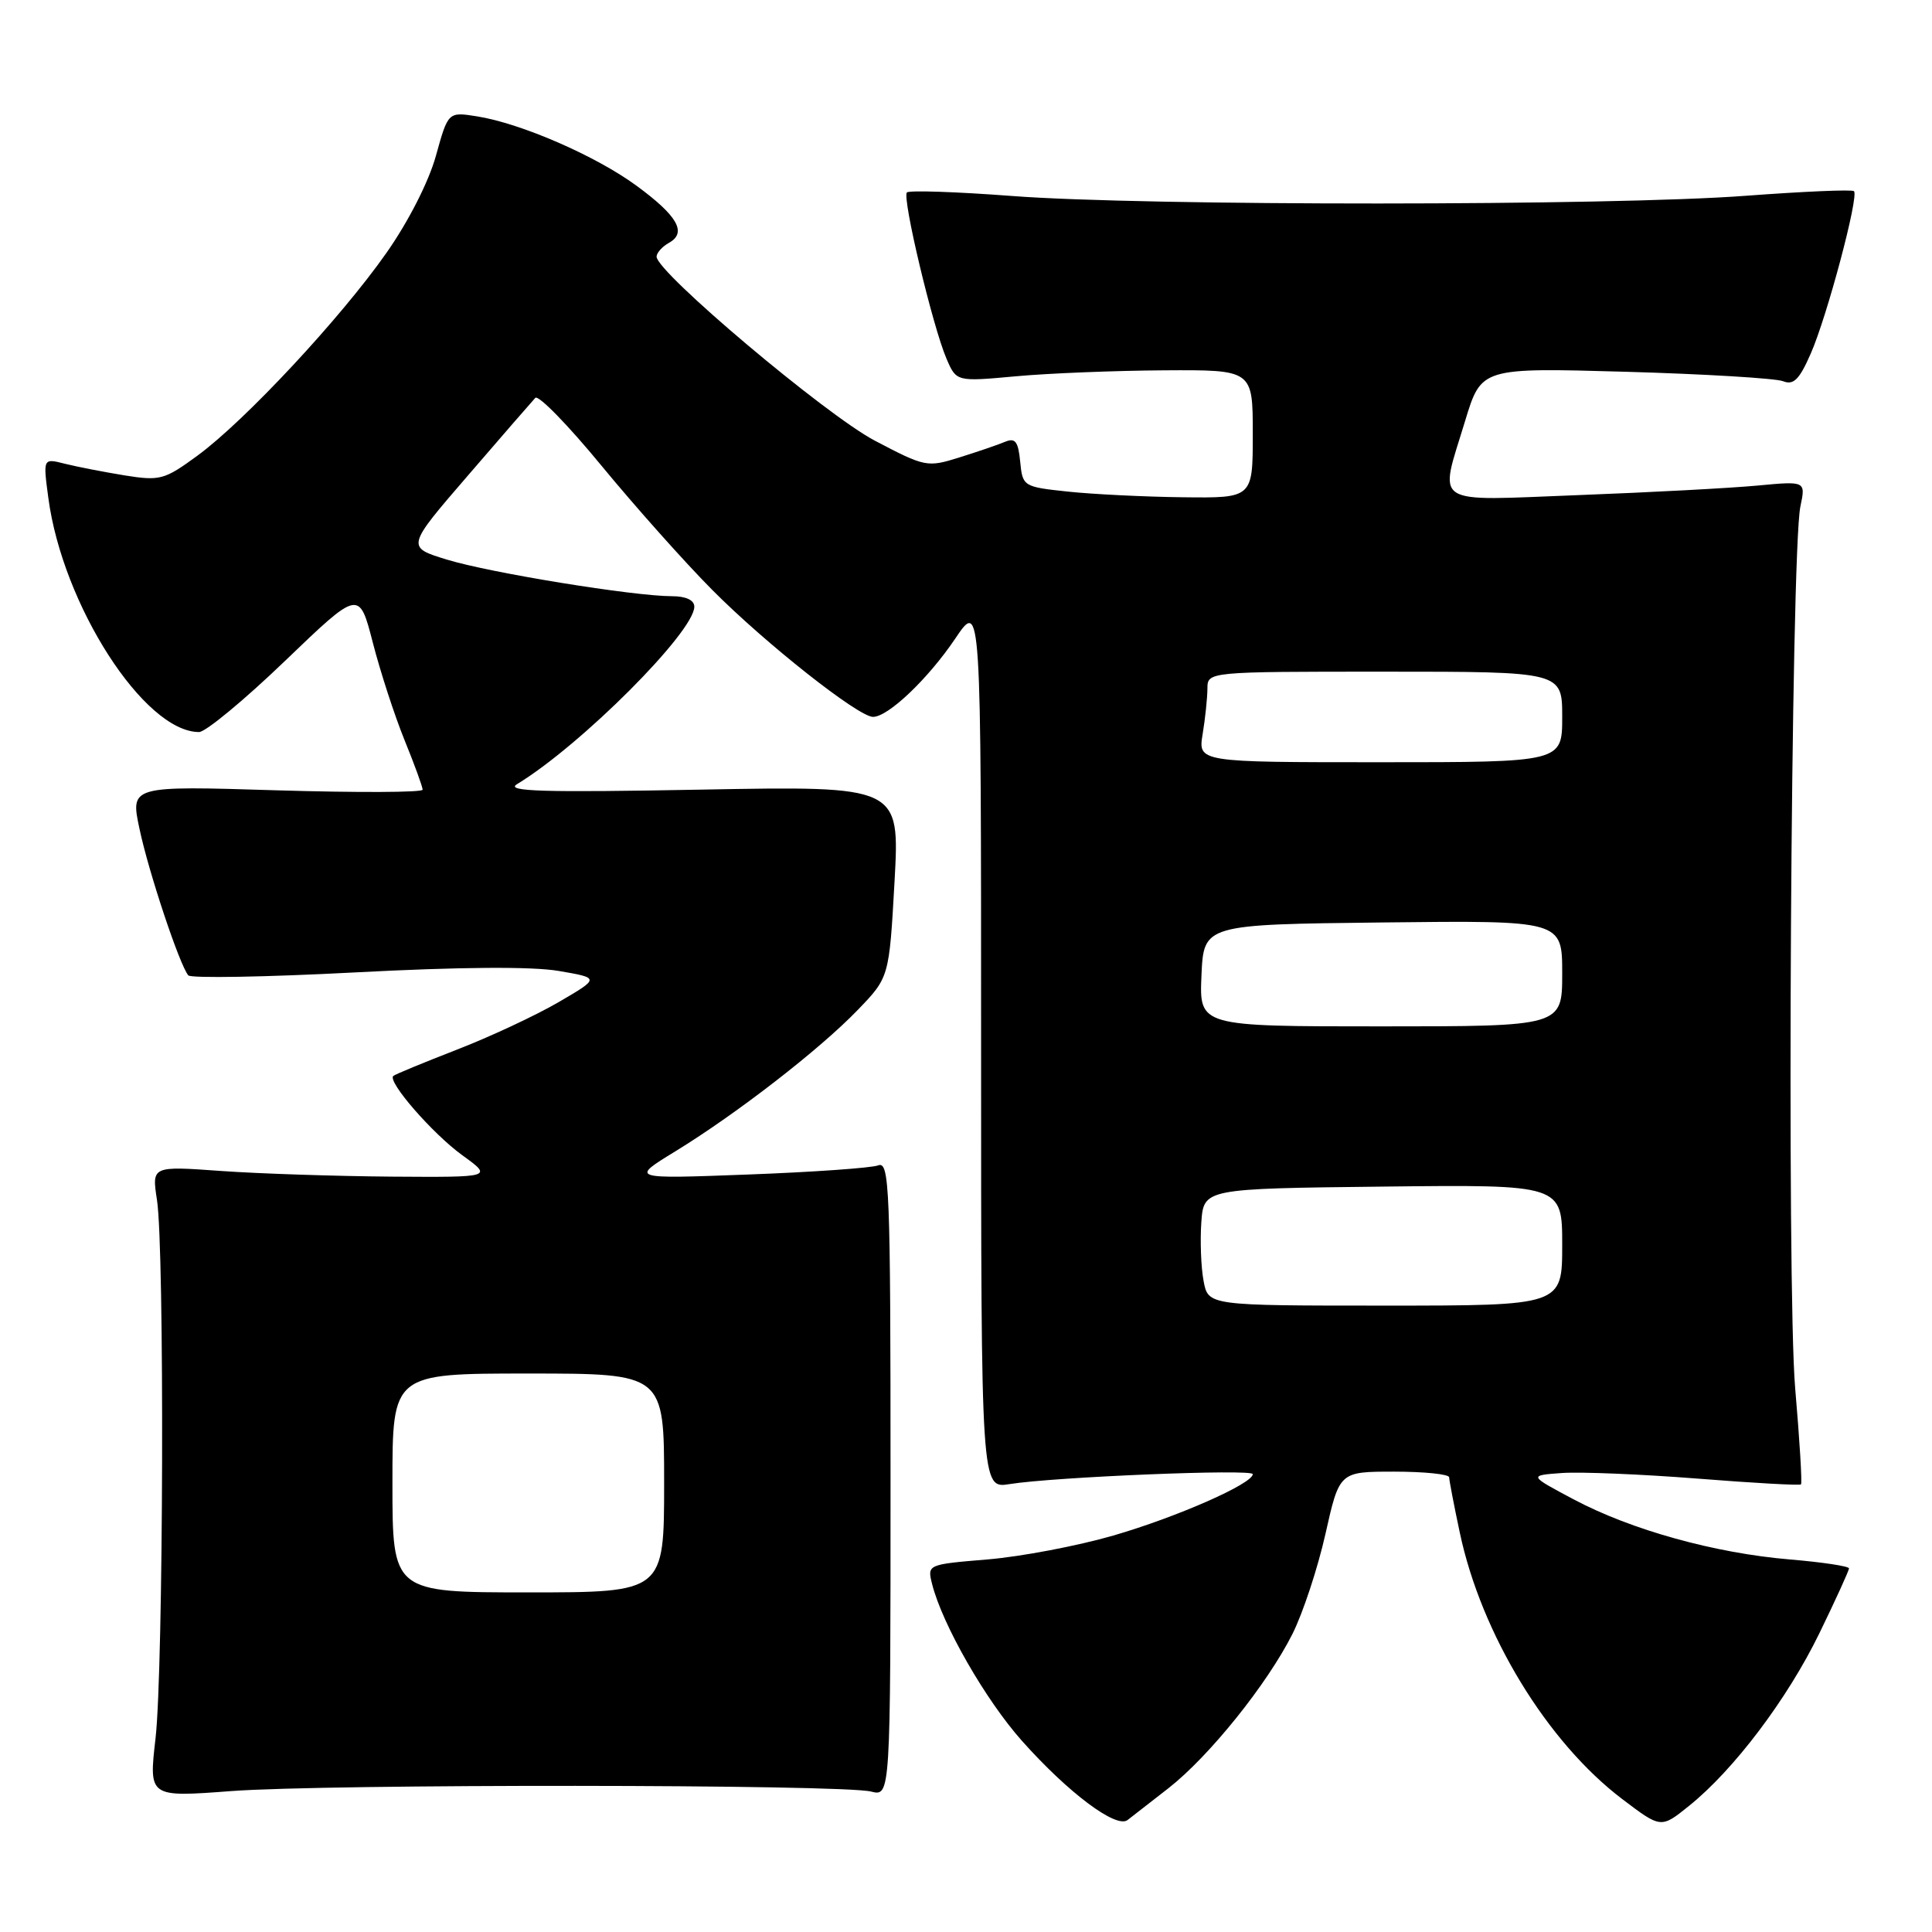 <?xml version="1.0" encoding="UTF-8" standalone="no"?>
<!DOCTYPE svg PUBLIC "-//W3C//DTD SVG 1.1//EN" "http://www.w3.org/Graphics/SVG/1.1/DTD/svg11.dtd" >
<svg xmlns="http://www.w3.org/2000/svg" xmlns:xlink="http://www.w3.org/1999/xlink" version="1.1" viewBox="0 0 256 256">
 <g >
 <path fill="currentColor"
d=" M 154.86 236.92 C 160.24 232.70 167.91 223.16 171.26 216.50 C 172.64 213.75 174.61 207.79 175.63 203.25 C 177.48 195.00 177.48 195.00 184.74 195.00 C 188.73 195.00 192.01 195.34 192.02 195.75 C 192.03 196.16 192.66 199.46 193.43 203.08 C 196.28 216.53 205.01 230.85 214.96 238.39 C 220.09 242.28 220.09 242.28 223.79 239.30 C 229.74 234.53 236.83 225.13 241.07 216.43 C 243.23 211.99 245.00 208.11 245.00 207.82 C 245.00 207.53 241.49 207.00 237.21 206.64 C 227.25 205.81 216.15 202.73 208.53 198.68 C 202.54 195.50 202.54 195.50 206.99 195.18 C 209.44 195.01 217.50 195.34 224.90 195.92 C 232.30 196.51 238.48 196.85 238.64 196.69 C 238.81 196.53 238.46 190.79 237.87 183.95 C 236.73 170.57 237.30 73.13 238.56 67.12 C 239.27 63.74 239.27 63.74 232.88 64.34 C 229.37 64.67 218.74 65.24 209.25 65.60 C 189.37 66.36 190.67 67.20 194.14 55.76 C 196.28 48.72 196.28 48.72 215.39 49.26 C 225.90 49.56 235.29 50.13 236.26 50.51 C 237.65 51.07 238.42 50.31 239.93 46.86 C 242.09 41.95 246.34 26.00 245.66 25.33 C 245.42 25.09 238.99 25.37 231.36 25.94 C 213.62 27.29 151.57 27.31 134.11 25.97 C 126.74 25.41 120.47 25.20 120.17 25.50 C 119.51 26.16 123.58 43.26 125.42 47.54 C 126.73 50.58 126.73 50.58 134.61 49.86 C 138.95 49.46 147.79 49.11 154.25 49.07 C 166.00 49.00 166.00 49.00 166.00 57.50 C 166.00 66.00 166.00 66.00 156.75 65.89 C 151.66 65.83 144.80 65.49 141.50 65.14 C 135.58 64.51 135.50 64.45 135.18 61.17 C 134.92 58.50 134.53 57.98 133.18 58.54 C 132.26 58.93 129.53 59.86 127.13 60.61 C 122.86 61.95 122.59 61.89 115.92 58.39 C 109.43 54.98 87.00 36.07 87.00 34.01 C 87.00 33.51 87.74 32.68 88.65 32.17 C 91.06 30.83 89.78 28.59 84.30 24.58 C 78.93 20.65 69.05 16.35 63.22 15.42 C 59.38 14.81 59.38 14.81 57.76 20.65 C 56.80 24.10 54.11 29.38 51.19 33.53 C 45.12 42.18 32.45 55.77 26.17 60.37 C 21.78 63.59 21.20 63.74 16.50 62.99 C 13.75 62.54 10.20 61.85 8.60 61.45 C 5.70 60.71 5.70 60.71 6.40 65.94 C 8.28 80.16 19.12 97.00 26.38 97.00 C 27.24 97.00 32.37 92.76 37.77 87.57 C 47.59 78.14 47.59 78.14 49.40 85.15 C 50.39 89.00 52.28 94.81 53.60 98.06 C 54.92 101.30 56.00 104.26 56.00 104.64 C 56.00 105.01 47.29 105.04 36.64 104.72 C 17.27 104.12 17.27 104.12 18.48 109.81 C 19.69 115.56 23.80 127.88 24.95 129.24 C 25.29 129.64 35.23 129.47 47.04 128.85 C 60.89 128.12 70.45 128.05 74.00 128.65 C 79.50 129.59 79.50 129.59 74.00 132.80 C 70.97 134.56 64.90 137.40 60.50 139.10 C 56.10 140.81 52.32 142.37 52.11 142.57 C 51.32 143.33 57.33 150.23 61.25 153.07 C 65.30 156.00 65.30 156.00 51.90 155.91 C 44.53 155.85 34.36 155.52 29.30 155.16 C 20.11 154.50 20.11 154.50 20.80 159.00 C 21.81 165.52 21.66 221.11 20.61 230.33 C 19.71 238.15 19.71 238.15 30.61 237.33 C 43.18 236.37 111.57 236.42 115.42 237.39 C 118.00 238.04 118.00 238.04 118.00 195.91 C 118.00 157.27 117.86 153.84 116.36 154.42 C 115.46 154.76 107.69 155.31 99.11 155.63 C 83.50 156.22 83.50 156.22 89.50 152.55 C 97.65 147.55 108.62 139.05 113.66 133.82 C 117.82 129.50 117.82 129.50 118.53 116.82 C 119.23 104.14 119.23 104.14 92.87 104.63 C 71.94 105.02 66.91 104.87 68.50 103.91 C 76.96 98.78 92.00 83.72 92.00 80.39 C 92.00 79.52 90.89 79.00 89.03 79.00 C 83.98 79.00 64.98 75.91 59.25 74.16 C 53.81 72.50 53.81 72.50 62.01 63.00 C 66.51 57.77 70.53 53.15 70.93 52.72 C 71.34 52.29 75.29 56.34 79.71 61.72 C 84.14 67.10 90.74 74.51 94.39 78.18 C 101.43 85.27 113.72 94.97 115.67 94.99 C 117.67 95.01 122.99 89.94 126.58 84.61 C 130.00 79.53 130.00 79.53 130.00 138.39 C 130.00 197.26 130.00 197.26 133.77 196.65 C 139.71 195.70 166.00 194.62 166.00 195.33 C 166.00 196.60 155.93 201.03 147.51 203.47 C 142.78 204.84 135.30 206.26 130.89 206.63 C 122.86 207.30 122.86 207.30 123.51 209.90 C 124.86 215.26 130.59 225.26 135.42 230.68 C 141.54 237.55 147.89 242.31 149.40 241.17 C 150.00 240.71 152.46 238.80 154.86 236.92 Z  M 52.00 196.50 C 52.00 182.00 52.00 182.00 70.00 182.00 C 88.00 182.00 88.00 182.00 88.00 196.50 C 88.00 211.00 88.00 211.00 70.00 211.00 C 52.00 211.00 52.00 211.00 52.00 196.50 Z  M 159.48 169.73 C 159.14 167.93 159.01 164.44 159.18 161.98 C 159.50 157.50 159.50 157.50 183.25 157.23 C 207.00 156.96 207.00 156.96 207.00 164.98 C 207.00 173.00 207.00 173.00 183.55 173.00 C 160.09 173.00 160.09 173.00 159.48 169.73 Z  M 159.20 129.25 C 159.50 122.50 159.50 122.50 183.25 122.23 C 207.00 121.96 207.00 121.96 207.00 128.98 C 207.00 136.00 207.00 136.00 182.95 136.00 C 158.91 136.00 158.91 136.00 159.20 129.25 Z  M 159.36 97.25 C 159.70 95.19 159.98 92.49 159.99 91.25 C 160.00 89.00 160.00 89.00 183.50 89.00 C 207.00 89.00 207.00 89.00 207.00 95.00 C 207.00 101.00 207.00 101.00 182.87 101.00 C 158.74 101.00 158.74 101.00 159.36 97.25 Z "/>
</g>
</svg>